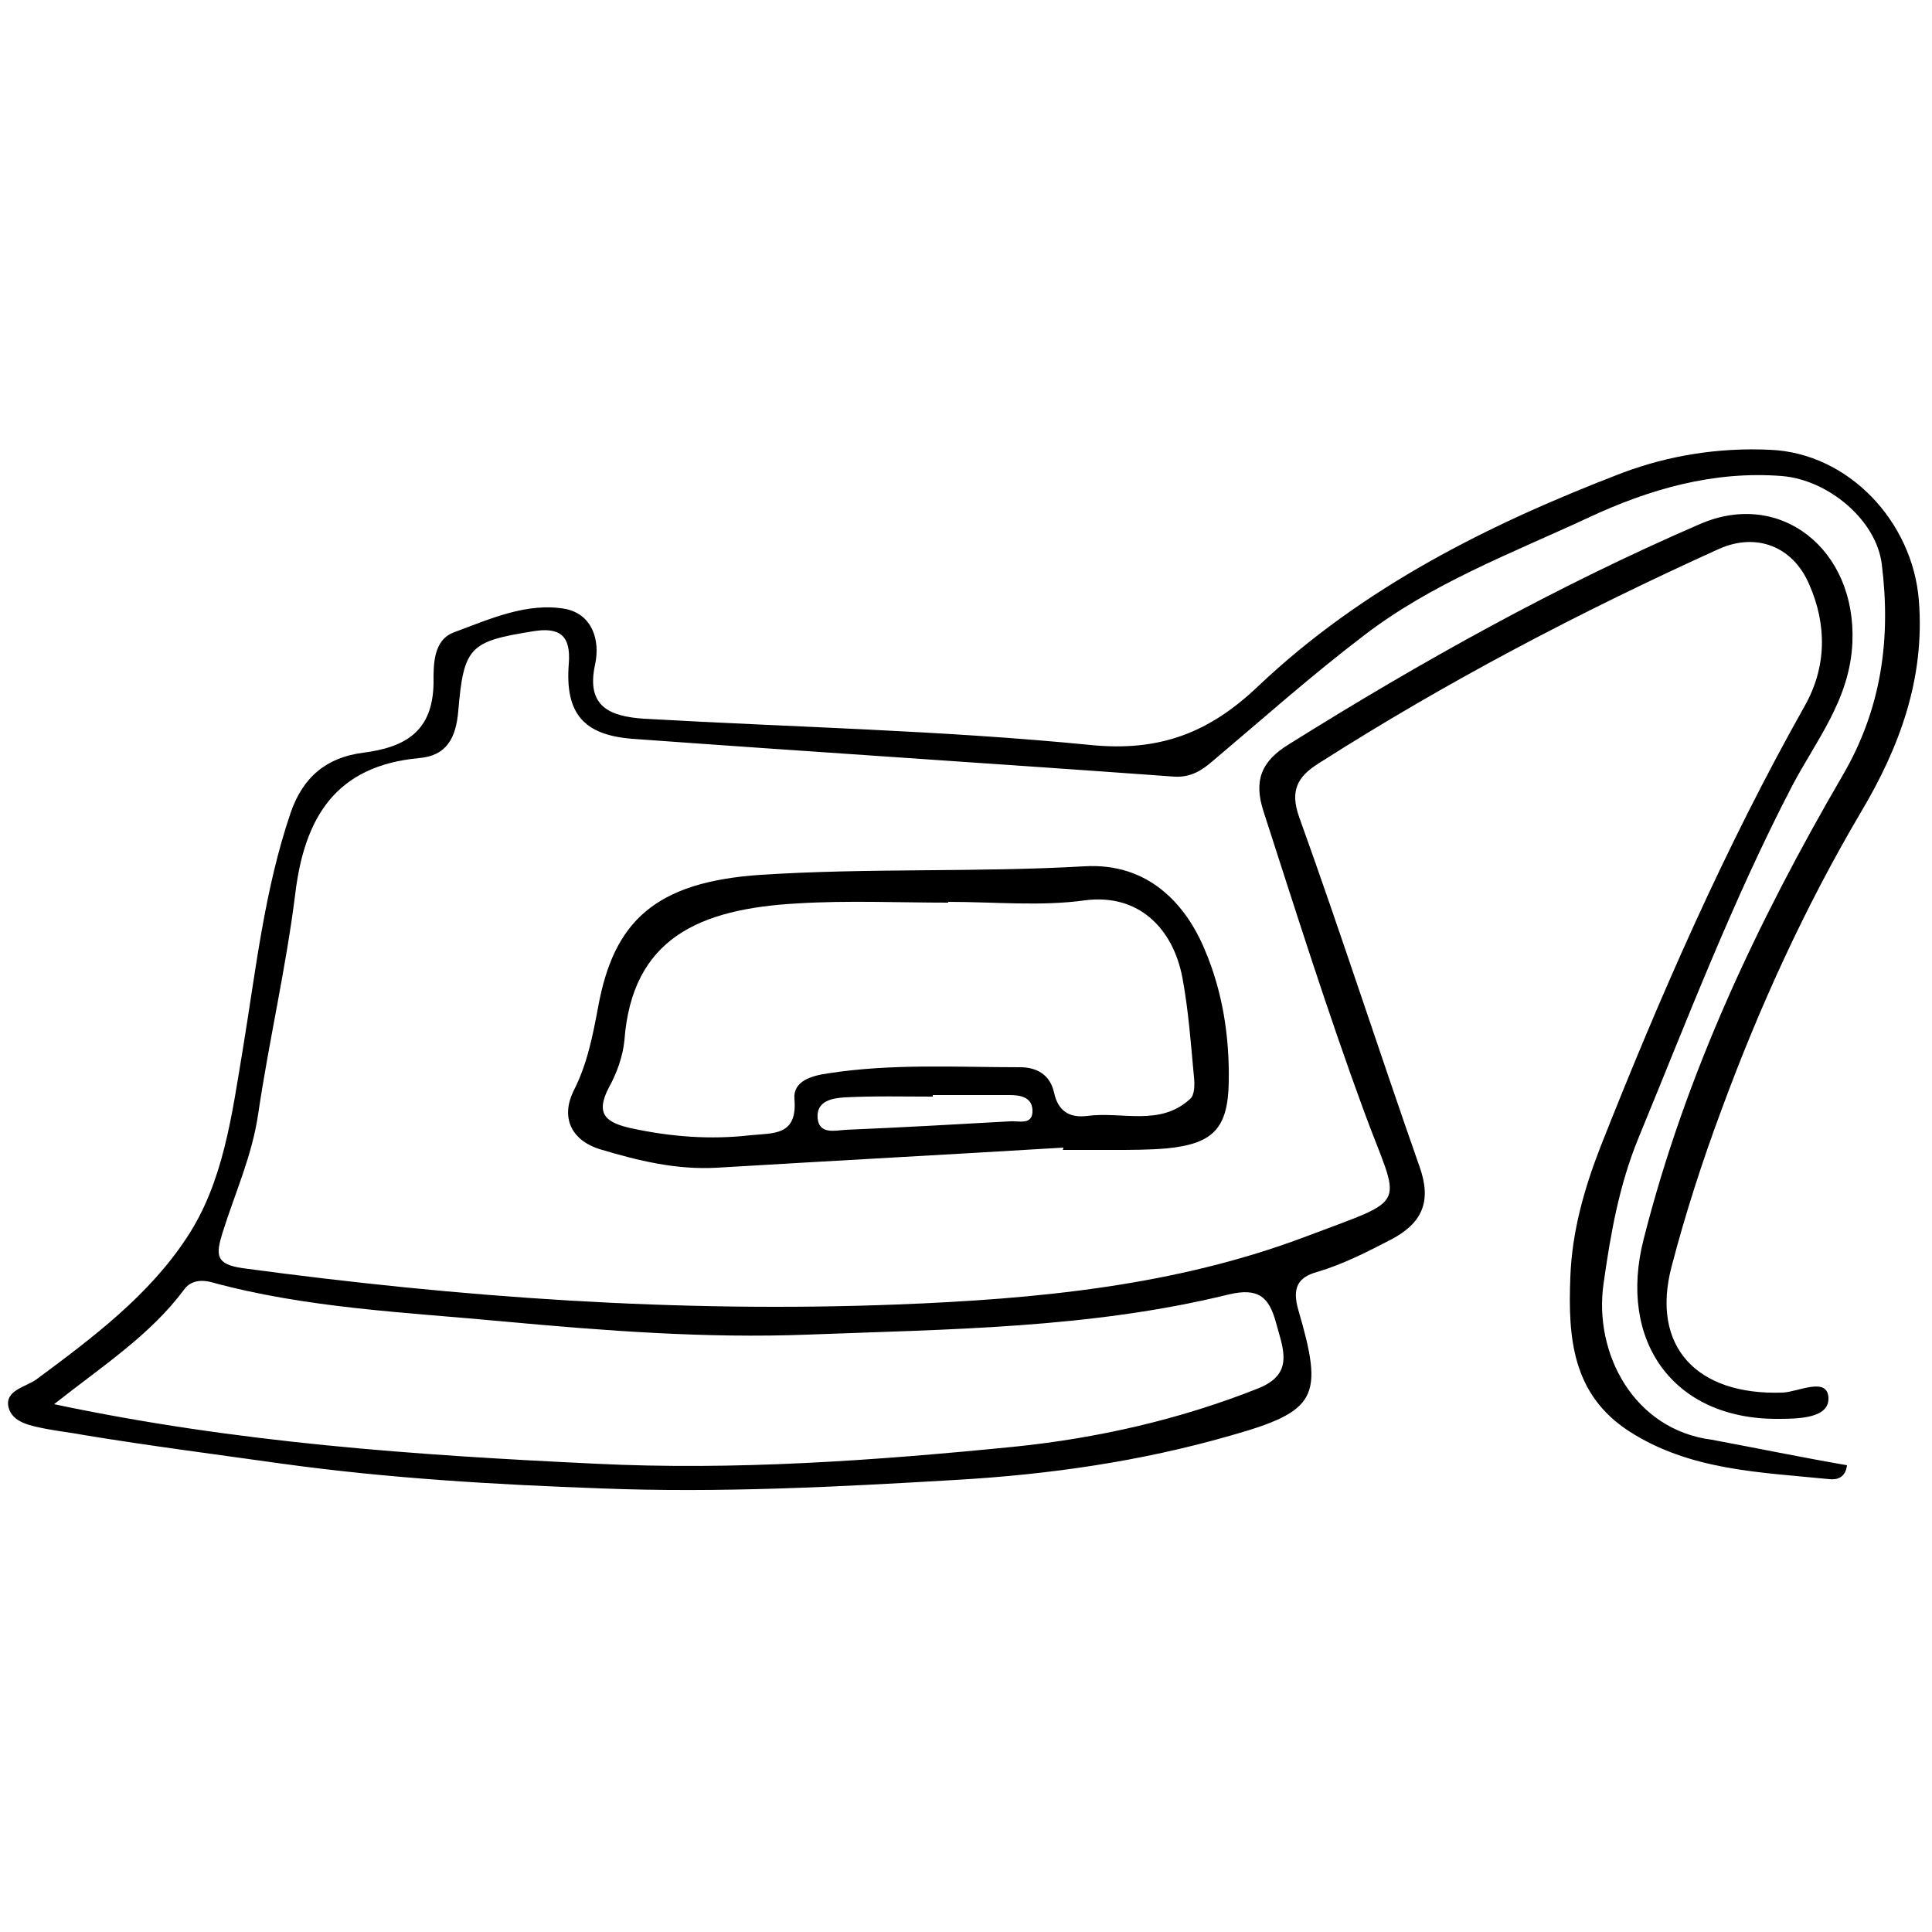 <?xml version="1.0" encoding="utf-8"?>
<!-- Generator: Adobe Illustrator 18.1.1, SVG Export Plug-In . SVG Version: 6.00 Build 0)  -->
<svg version="1.1" id="Ebene_1" xmlns="http://www.w3.org/2000/svg" xmlns:xlink="http://www.w3.org/1999/xlink" x="0px" y="0px"
	 width="250px" height="250px" viewBox="-172 295.9 250 250" style="enable-background:new -172 295.9 250 250;"
	 xml:space="preserve">
<g>
	<path d="M67,485.5c-0.2,1.7-1.4,1.9-2.3,1.8c-8.9-0.9-18-1.1-25.9-6.2c-7.4-4.8-7.9-12.2-7.6-19.9c0.2-5.9,1.8-11.5,3.9-16.9
		c7.7-19.5,16.1-38.7,26.4-57c2.9-5.1,2.9-10.6,0.6-15.8c-2.1-4.9-6.8-6.7-11.6-4.6c-17.9,8.1-35.3,17.2-51.9,27.8
		c-2.7,1.7-3.7,3.5-2.5,6.9c5.4,15,10.3,30.2,15.6,45.3c1.6,4.5,0.3,7.3-3.7,9.4c-3.1,1.6-6.2,3.2-9.6,4.2c-2.5,0.7-3.2,2.1-2.4,4.9
		c3.3,11.3,2.5,13.1-8.9,16.3c-11.5,3.3-23.3,5-35.4,5.7c-15.3,0.9-30.6,1.7-45.9,1.1c-13.8-0.5-27.5-1.3-41.3-3.2
		c-8.5-1.2-17.1-2.3-25.6-3.7c-1.6-0.3-3.3-0.5-4.9-0.8c-2-0.4-4.4-0.8-4.9-2.8c-0.5-2.2,2.2-2.6,3.6-3.6
		c7.3-5.4,14.6-10.9,19.5-18.4c4.7-7.1,5.8-15.8,7.2-24.2c1.7-10.3,2.8-20.7,6.2-30.7c1.6-4.7,4.7-7.2,9.4-7.8c5.4-0.7,9-2.7,9.1-9
		c0-2.3-0.1-5.6,2.7-6.6c4.6-1.7,9.4-3.9,14.4-3c3.4,0.7,4.5,4,3.8,7.2c-1.2,5.5,2,6.7,6.3,7c19.3,1.1,38.6,1.5,57.8,3.4
		c9,0.9,15.4-1.6,21.7-7.6c13.5-12.8,29.9-21,47.1-27.6c6.1-2.3,12.6-3.3,19.1-3c10.2,0.4,18.5,9.3,19.3,19.5
		c0.8,10.1-2.5,19-7.5,27.4c-7.2,12.2-13.1,25.1-18,38.4c-2.5,6.7-4.7,13.5-6.5,20.4c-2.7,10.3,3.2,16.7,14.4,16.3
		c2-0.1,5.8-2.1,5.9,0.7c0.1,2.7-4.1,2.7-6.7,2.7c-13.4,0-20.6-10.1-17.2-23.3c5.4-21.3,14.7-41,25.7-59.9
		c5.1-8.7,6.3-17.8,5.1-27.4c-0.7-5.7-6.9-10.9-12.9-11.4c-8.9-0.7-17.2,1.7-25.1,5.4c-9.9,4.6-20.3,8.5-29.1,15.3
		c-6.7,5.1-13.1,10.8-19.5,16.2c-1.4,1.2-2.8,2.1-4.9,2c-23.4-1.7-46.8-3.2-70.2-4.9c-6.3-0.5-8.7-3.3-8.2-9.7
		c0.3-3.7-1.2-4.8-4.7-4.2c-8.1,1.3-8.9,2-9.6,10.3c-0.3,3.5-1.5,5.8-5.1,6.1c-10.7,1-14.8,7.6-16,17.6c-1.2,9.6-3.4,19-4.8,28.5
		c-0.8,5.4-3,10.2-4.6,15.3c-0.9,2.9-0.9,4.1,2.6,4.6c28.1,3.8,56.3,5.8,84.7,4.7c18-0.7,36-2.4,52.9-8.8
		c13.7-5.2,12.2-3.4,7.5-16.2c-4.7-12.8-8.8-25.8-13-38.8c-1.3-4-0.3-6.5,3.3-8.7c17.1-10.7,34.7-20.5,53.2-28.5
		c10.4-4.5,20.2,3.3,19.7,15.3c-0.3,7.4-4.7,12.7-7.8,18.6c-7.7,14.8-13.6,30.3-19.9,45.6c-2.5,6.1-3.6,12.4-4.5,18.8
		c-1.3,9,3.9,18.9,14,20.2C55.4,483.3,61.2,484.5,67,485.5z M-165,477.6c23.6,5,46.8,6.6,70,7.7c18.1,0.9,36.2-0.4,54.3-2.2
		c10.7-1.1,21.3-3.5,31.4-7.5c4.9-1.9,3.3-5.2,2.4-8.6c-0.9-3.3-2.3-4.5-6.1-3.6c-17.9,4.4-36.2,4.5-54.5,5.2
		c-13.2,0.5-26.2-0.5-39.3-1.7c-12.7-1.2-25.5-1.7-37.9-5.1c-1.6-0.4-2.8,0-3.5,1C-152.6,468.7-158.8,472.7-165,477.6z"/>
	<path d="M-34.4,444.4c-14.9,0.9-29.8,1.7-44.8,2.6c-5.3,0.3-10.2-0.9-15.2-2.4c-3.8-1.2-5-4.2-3.4-7.5c1.8-3.5,2.5-7.2,3.2-10.9
		c2-11,7.3-16.2,21.1-17.1c13.9-0.9,27.9-0.3,41.8-1.1c8.2-0.5,13.1,4.8,15.6,10.8c2.3,5.4,3.2,11.2,3.1,17.1c-0.1,6-2,8-8,8.6
		c-2.3,0.2-4.7,0.2-7,0.2c-2.2,0-4.3,0-6.5,0C-34.4,444.6-34.4,444.5-34.4,444.4z M-49.3,412.6c0,0,0,0.1,0,0.1
		c-6.5,0-13-0.3-19.5,0.1c-12.7,0.7-21.4,4.5-22.4,17.7c-0.2,2.1-1,4.3-2,6.1c-1.9,3.6-0.2,4.6,2.9,5.3c5.1,1.1,10.2,1.5,15.4,0.9
		c3-0.3,6.1,0.1,5.7-4.7c-0.2-2.3,2.2-3,4.3-3.3c8.3-1.3,16.6-0.8,24.9-0.8c2.2,0,3.9,1,4.4,3.3c0.5,2.3,1.9,3.3,4.3,3
		c4.5-0.6,9.4,1.4,13.3-2.2c0.6-0.5,0.6-1.9,0.5-2.8c-0.4-4.3-0.7-8.6-1.5-12.9c-1.2-6.3-5.6-10.9-12.6-10
		C-37.3,413.2-43.3,412.6-49.3,412.6z M-51.3,437.6c0,0.1,0,0.2,0,0.2c-3.8,0-7.6-0.1-11.4,0.1c-1.5,0.1-3.7,0.4-3.5,2.7
		c0.2,2.1,2.2,1.6,3.6,1.5c7.1-0.3,14.2-0.7,21.3-1.1c1.1-0.1,3,0.6,2.9-1.5c-0.1-1.7-1.7-1.9-3-1.9
		C-44.7,437.6-48,437.6-51.3,437.6z"/>
</g>
</svg>
